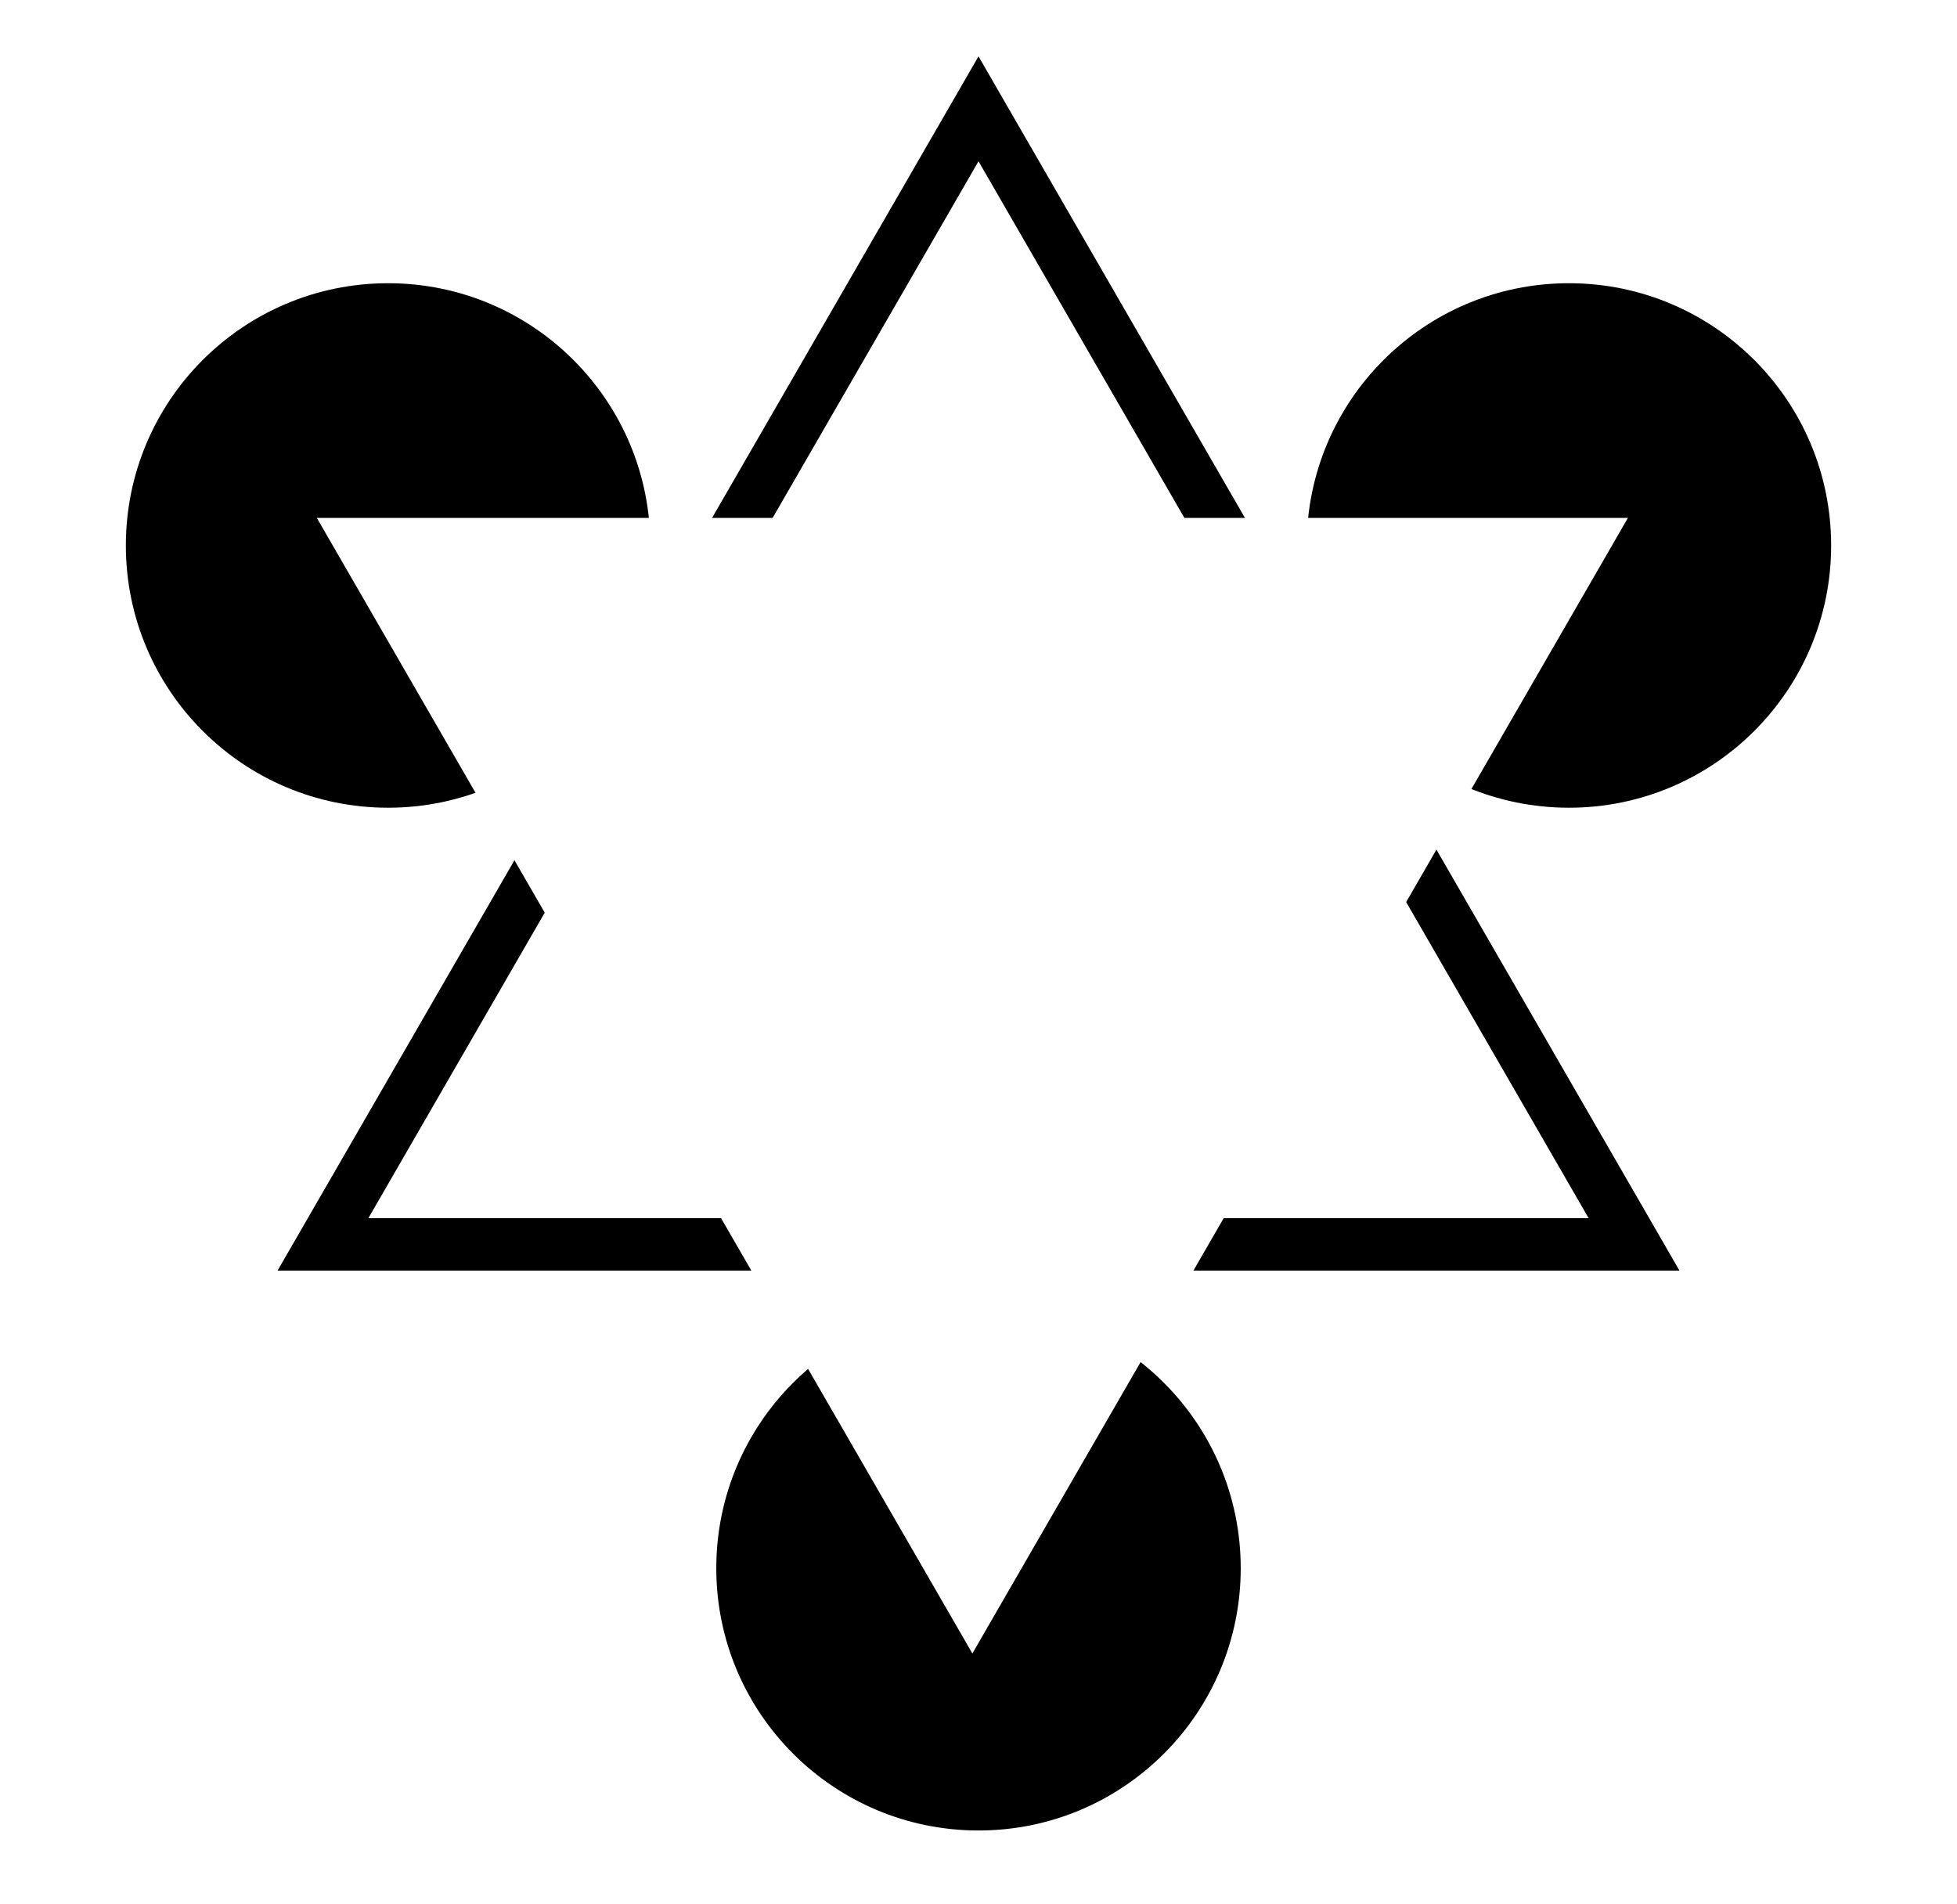 <?xml version="1.0" encoding="utf-8" ?>
<svg xmlns="http://www.w3.org/2000/svg" xmlns:ev="http://www.w3.org/2001/xml-events" xmlns:xlink="http://www.w3.org/1999/xlink" baseProfile="full" height="181.5" version="1.1" width="186.583">
  <defs/>
  <g transform=" rotate(0, 93, 90)">
    <rect fill="white" height="181.5" width="186.583" x="0" y="0"/>
    <ellipse cx="93.292" cy="149.5" fill="black" opacity="1" rx="25.0" ry="25.0" stroke-width="0" transform=" rotate(0, 93, 149)"/>
    <ellipse cx="37.0" cy="52" fill="black" opacity="1" rx="25.0" ry="25.0" stroke-width="0" transform=" rotate(0, 37, 52)"/>
    <ellipse cx="149.583" cy="52" fill="black" opacity="1" rx="25.0" ry="25.0" stroke-width="0" transform=" rotate(0, 149, 52)"/>
    <polygon fill="white" opacity="1" points="93.292,10.373 30.792,118.627 155.792,118.627" stroke="black" stroke-width="5" transform=" rotate(0, 93, 64)"/>
    <polygon fill="white" opacity="1" points="93.292,50.373 30.792,158.627 155.792,158.627" stroke-width="0" transform=" rotate(180, 93, 104)"/>
  </g>
</svg>
